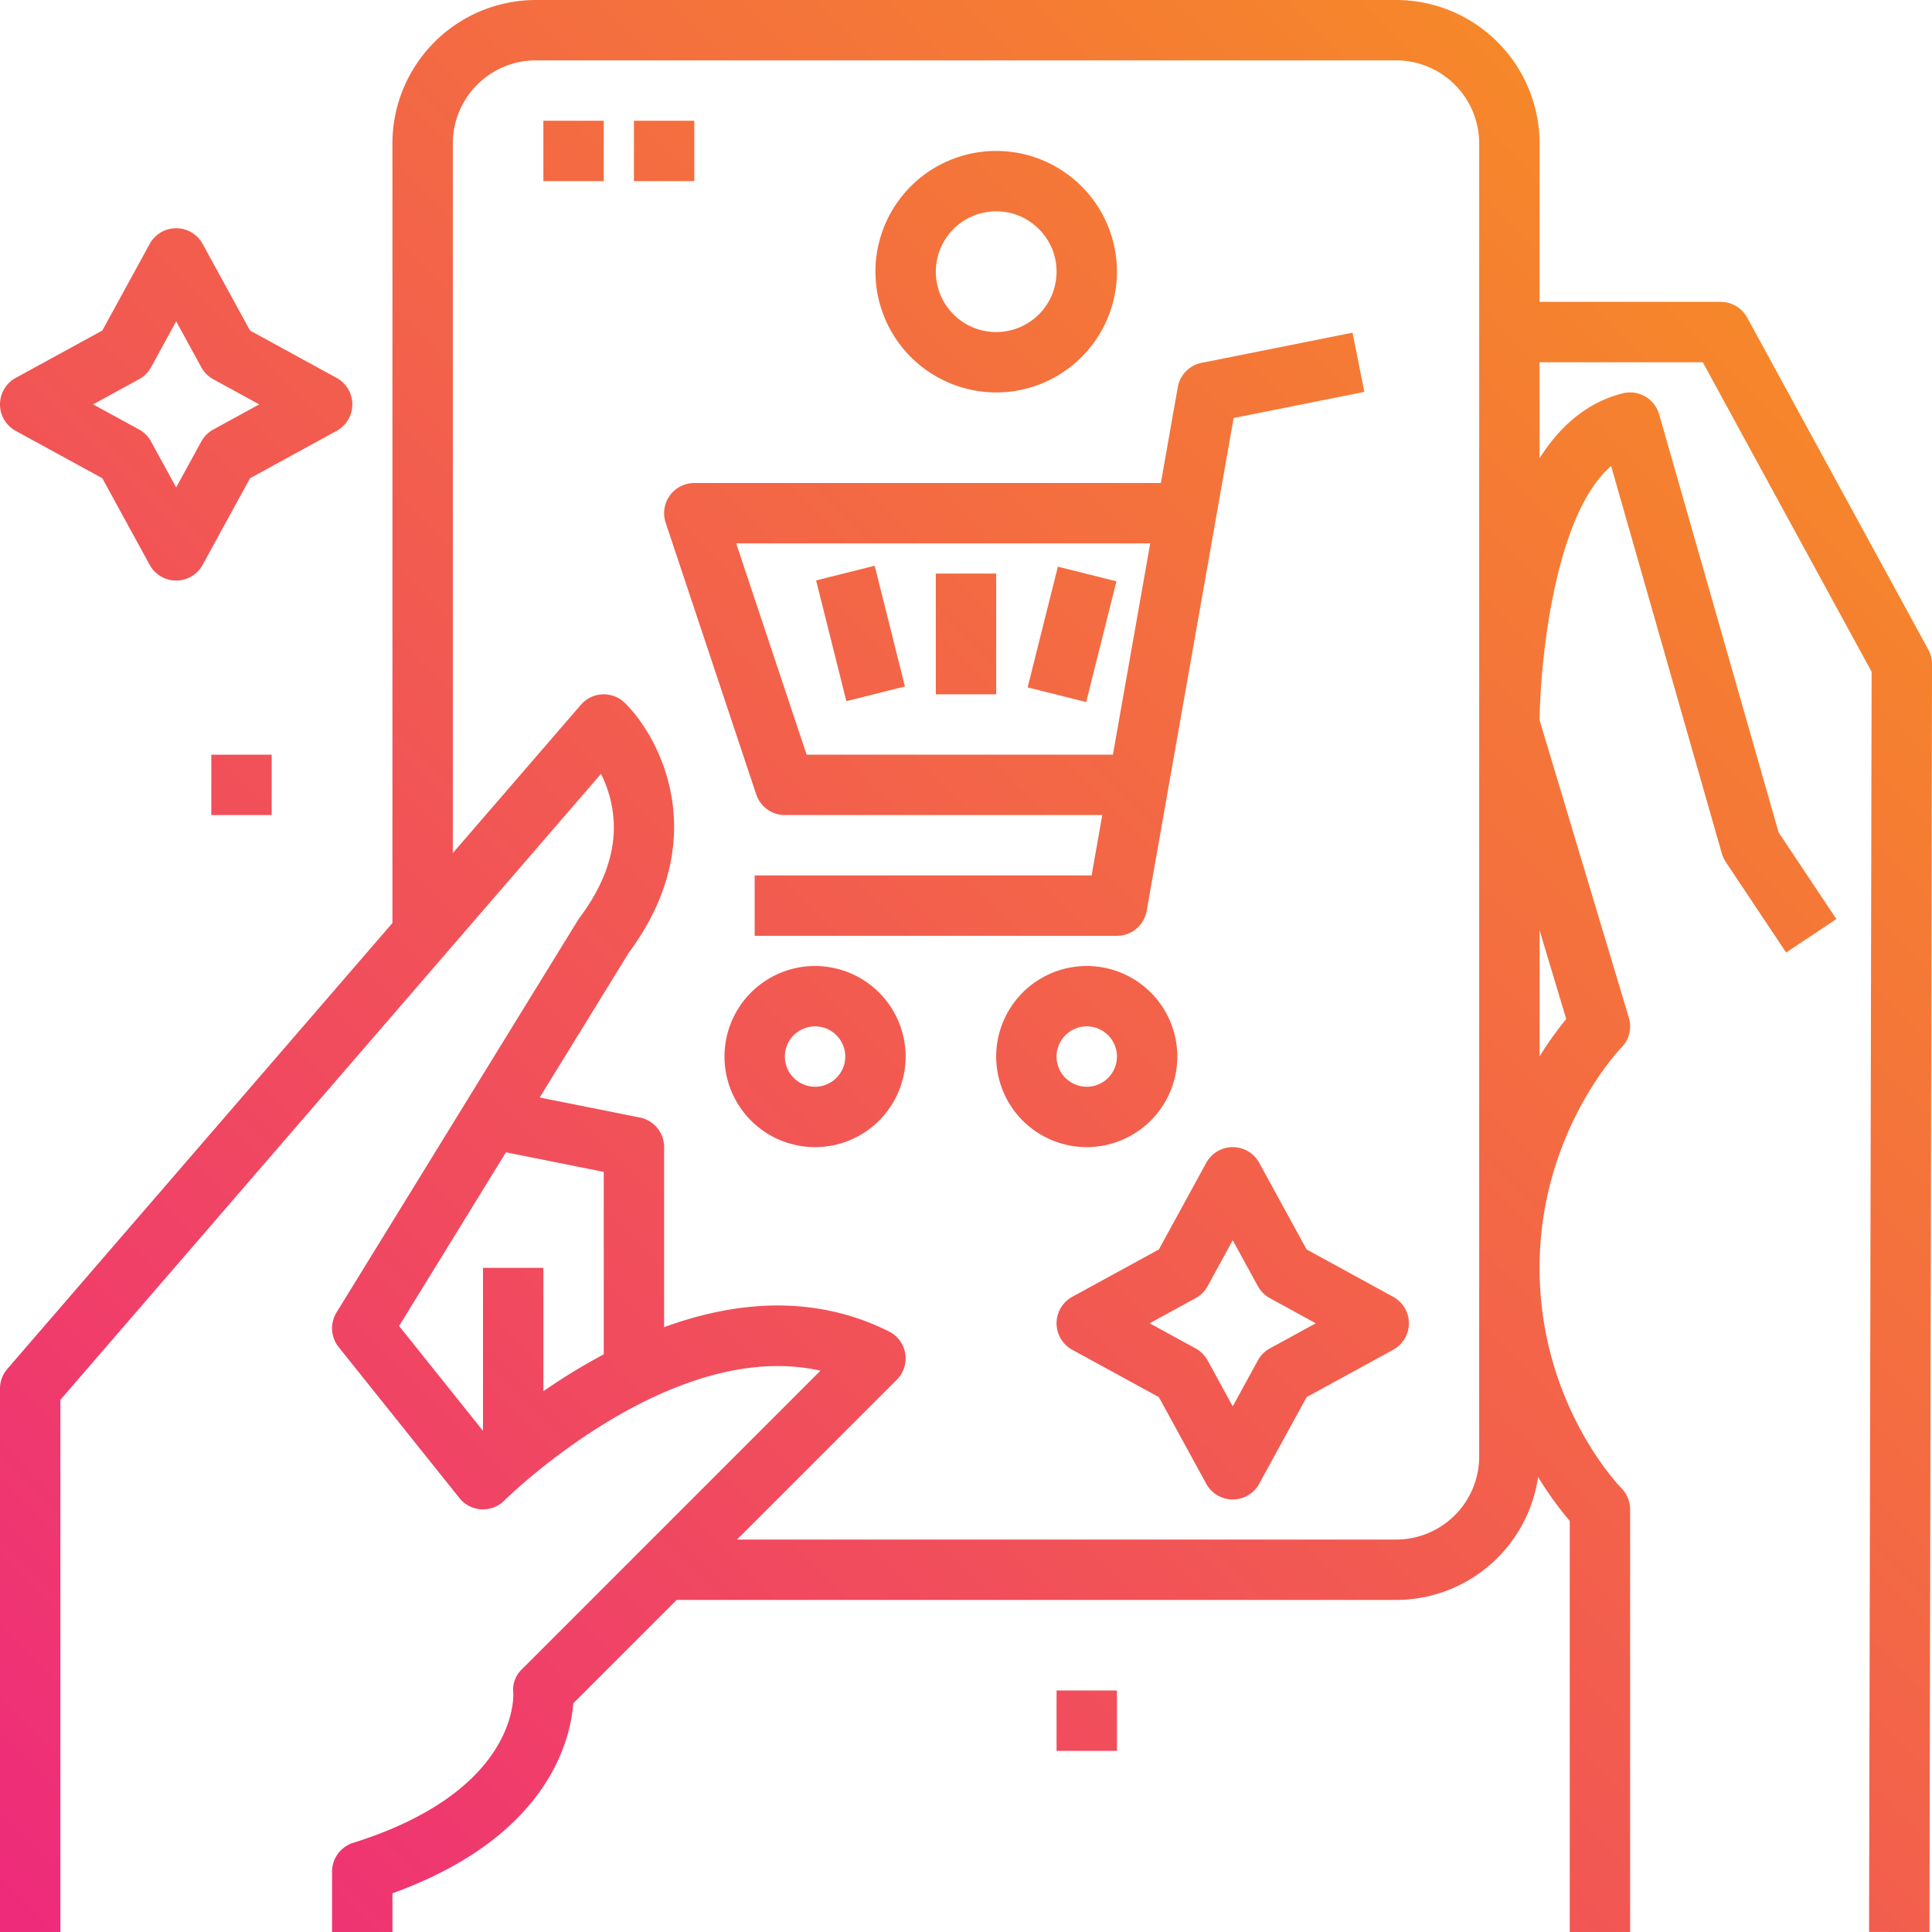 <svg id="Layer_1" height="512" viewBox="0 0 512 512" width="512" xmlns="http://www.w3.org/2000/svg" xmlns:xlink="http://www.w3.org/1999/xlink" data-name="Layer 1"><linearGradient id="linear-gradient" gradientUnits="userSpaceOnUse" x1="422.901" x2="-88.126" y1="-86.901" y2="424.126"><stop offset="0" stop-color="#f7941e"/><stop offset="1" stop-color="#ee2a7b"/></linearGradient><linearGradient id="linear-gradient-2" x1="593.588" x2="82.56" xlink:href="#linear-gradient" y1="83.785" y2="594.813"/><linearGradient id="linear-gradient-3" x1="331.828" x2="-179.2" xlink:href="#linear-gradient" y1="-177.975" y2="333.053"/><linearGradient id="linear-gradient-4" x1="542.306" x2="31.279" xlink:href="#linear-gradient" y1="32.504" y2="543.531"/><linearGradient id="linear-gradient-5" x1="468.901" x2="-42.126" xlink:href="#linear-gradient" y1="-40.901" y2="470.126"/><linearGradient id="linear-gradient-6" x1="502.901" x2="-8.126" xlink:href="#linear-gradient" y1="-6.901" y2="504.126"/><linearGradient id="linear-gradient-7" x1="538.901" x2="27.874" xlink:href="#linear-gradient" y1="29.099" y2="540.126"/><linearGradient id="linear-gradient-8" gradientTransform="matrix(.97 .243 -.243 .97 47.553 -50.282)" x1="452.901" x2="-58.126" xlink:href="#linear-gradient" y1="-56.901" y2="454.126"/><linearGradient id="linear-gradient-9" x1="466.901" x2="-44.126" xlink:href="#linear-gradient" y1="-42.901" y2="468.126"/><linearGradient id="linear-gradient-10" gradientTransform="matrix(.243 .97 -.97 .243 378.094 -148.269)" x1="480.901" x2="-30.126" xlink:href="#linear-gradient" y1="-28.901" y2="482.126"/><linearGradient id="linear-gradient-11" x1="350.901" x2="-160.126" xlink:href="#linear-gradient" y1="-158.901" y2="352.126"/><linearGradient id="linear-gradient-12" x1="362.901" x2="-148.126" xlink:href="#linear-gradient" y1="-146.901" y2="364.126"/><linearGradient id="linear-gradient-14" x1="390.901" x2="-120.126" xlink:href="#linear-gradient" y1="-118.901" y2="392.126"/><linearGradient id="linear-gradient-15" x1="626.901" x2="115.874" xlink:href="#linear-gradient" y1="117.099" y2="628.126"/><path d="m264 104a32 32 0 1 0 -32-32 32.037 32.037 0 0 0 32 32zm0-48a16 16 0 1 1 -16 16 16.018 16.018 0 0 1 16-16z" fill="url(#linear-gradient)"/><path d="m369.212 343.668-22.953-12.554-12.554-22.953a8 8 0 0 0 -14.037 0l-12.554 22.953-22.953 12.554a8 8 0 0 0 0 14.037l22.953 12.554 12.554 22.953a8 8 0 0 0 14.037 0l12.554-22.953 22.953-12.554a8 8 0 0 0 0-14.037zm-32.687 13.678a8 8 0 0 0 -3.18 3.18l-6.658 12.174-6.659-12.176a8 8 0 0 0 -3.18-3.18l-12.176-6.659 12.176-6.659a8 8 0 0 0 3.18-3.18l6.659-12.176 6.659 12.176a8 8 0 0 0 3.18 3.18l12.176 6.659z" fill="url(#linear-gradient-2)"/><path d="m4.161 114.185 22.953 12.554 12.554 22.953a8 8 0 0 0 14.037 0l12.554-22.953 22.953-12.554a8 8 0 0 0 0-14.037l-22.953-12.554-12.554-22.952a8 8 0 0 0 -14.037 0l-12.554 22.952-22.953 12.553a8 8 0 0 0 0 14.037zm32.687-13.678a8 8 0 0 0 3.18-3.18l6.659-12.175 6.659 12.175a8 8 0 0 0 3.18 3.18l12.174 6.659-12.176 6.659a8 8 0 0 0 -3.18 3.18l-6.659 12.176-6.658-12.181a8 8 0 0 0 -3.18-3.18l-12.176-6.659z" fill="url(#linear-gradient-3)"/><path d="m463.023 84.169a8 8 0 0 0 -7.023-4.169h-48v-42a38.043 38.043 0 0 0 -38-38h-228a38.043 38.043 0 0 0 -38 38v206.6l-102.055 118.171a8 8 0 0 0 -1.945 5.229v144h16v-141.023l143.276-165.9a33.928 33.928 0 0 1 2.062 5.222c3.211 10.7.607 21.773-7.738 32.9q-.22.294-.413.607l-64 104a8 8 0 0 0 .566 9.19l32 40a8 8 0 0 0 11.9.659c.475-.476 43.947-43.343 83.784-34.412l-79.1 79.1a7.539 7.539 0 0 0 -2.314 6.352c.085 1.763.445 26.224-42.423 39.673a8 8 0 0 0 -5.6 7.632v16h16v-10.256c41.063-14.85 47.171-40.372 47.931-50.36l27.383-27.384h190.686a38.054 38.054 0 0 0 37.608-32.59 93.13 93.13 0 0 0 8.392 11.666v108.924h16v-112a8 8 0 0 0 -2.343-5.657c-.217-.216-21.657-22.076-21.657-58.343 0-35.961 21.46-58.144 21.657-58.343a8 8 0 0 0 2.006-7.956l-23.656-78.853c.182-15.815 4.052-54.543 18.957-67.354l29.344 102.7a8.014 8.014 0 0 0 1.036 2.239l16 24 13.313-8.875-15.307-22.958-31.658-110.8a8 8 0 0 0 -9.633-5.562c-8.829 2.207-16.2 7.972-22.06 17.216v-25.454h43.251l44.75 82.032-.678 333.951 16 .033.682-336a8 8 0 0 0 -.977-3.848zm-357.259 267.231 28.322-46.023 25.914 5.182v48.355a162.018 162.018 0 0 0 -16 9.776v-32.69h-16v43.195zm286.236 34.6a22.025 22.025 0 0 1 -22 22h-174.686l42.343-42.343a8 8 0 0 0 -2.079-12.812c-20.183-10.092-41.2-7.853-59.578-1.128v-47.717a8 8 0 0 0 -6.431-7.845l-26.543-5.309 23.6-38.35c21.961-29.581 9-56.19-.969-66.154a8 8 0 0 0 -11.712.429l-33.945 39.306v-188.077a22.025 22.025 0 0 1 22-22h228a22.025 22.025 0 0 1 22 22zm23.062-115.954a94.915 94.915 0 0 0 -7.062 9.916v-33.454z" fill="url(#linear-gradient-4)"/><path d="m208 216h84.112l-2.823 16h-89.289v16h96a8 8 0 0 0 7.878-6.609l23.051-130.618 34.641-6.928-3.139-15.689-40 8a8 8 0 0 0 -6.309 6.454l-4.481 25.39h-123.641a8 8 0 0 0 -7.59 10.53l24 72a8 8 0 0 0 7.59 5.47zm96.818-72-9.883 56h-81.17l-18.665-56z" fill="url(#linear-gradient-5)"/><path d="m216 256a24 24 0 1 0 24 24 24.027 24.027 0 0 0 -24-24zm0 32a8 8 0 1 1 8-8 8.009 8.009 0 0 1 -8 8z" fill="url(#linear-gradient-6)"/><path d="m312 280a24 24 0 1 0 -24 24 24.027 24.027 0 0 0 24-24zm-32 0a8 8 0 1 1 8 8 8.009 8.009 0 0 1 -8-8z" fill="url(#linear-gradient-7)"/><path d="m220 151.508h15.999v32.985h-15.999z" fill="url(#linear-gradient-8)" transform="matrix(.97 -.243 .243 .97 -33.938 60.314)"/><path d="m248 152h16v32h-16z" fill="url(#linear-gradient-9)"/><path d="m267.508 160h32.985v15.999h-32.985z" fill="url(#linear-gradient-10)" transform="matrix(.243 -.97 .97 .243 52.129 402.768)"/><path d="m144 32h16v16h-16z" fill="url(#linear-gradient-11)"/><path d="m168 32h16v16h-16z" fill="url(#linear-gradient-12)"/><path d="m448 32h16v16h-16z" fill="url(#linear-gradient-6)"/><path d="m56 200h16v16h-16z" fill="url(#linear-gradient-14)"/><path d="m280 448h16v16h-16z" fill="url(#linear-gradient-15)"/></svg>